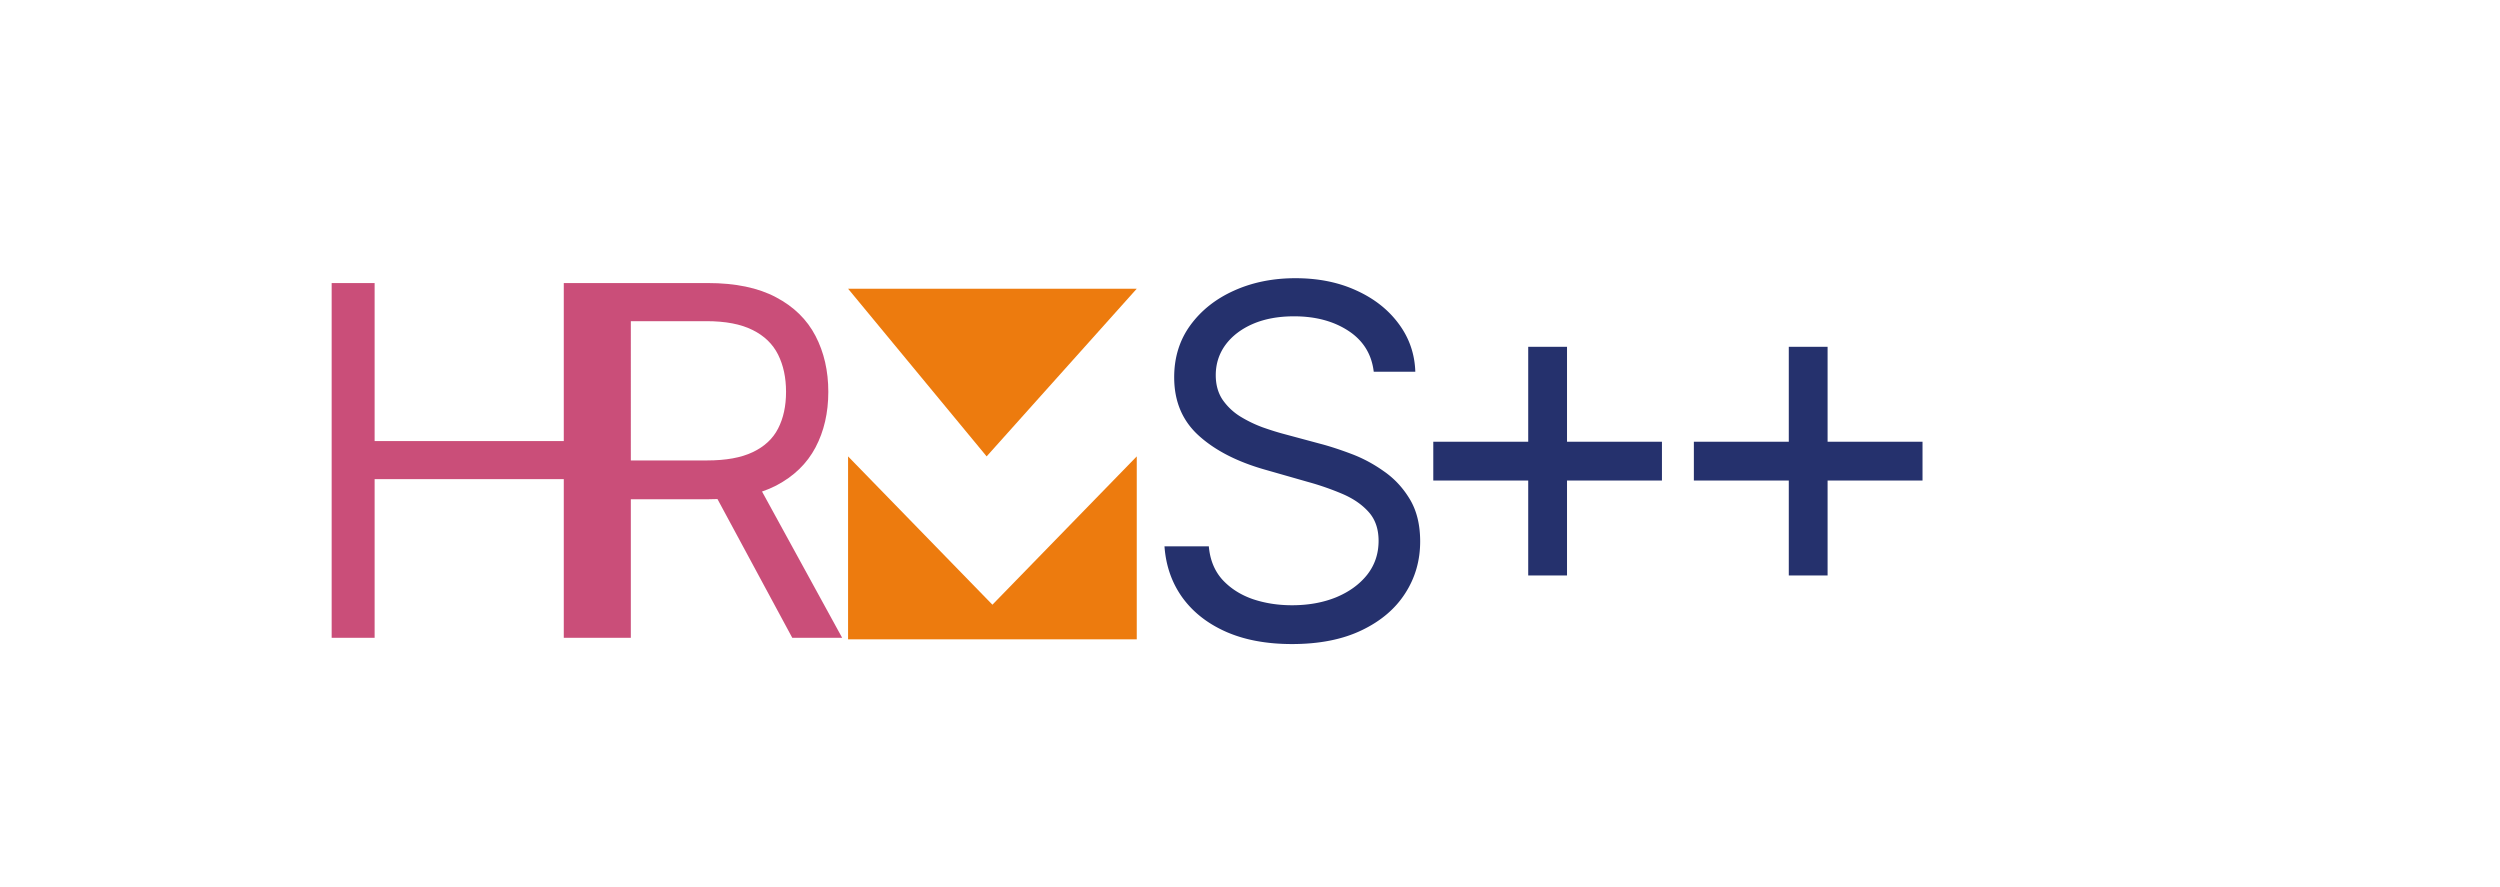 <svg xmlns="http://www.w3.org/2000/svg" width="468" height="166" fill="none" viewBox="0 0 468 166">
  <g clip-path="url(#a)">
    <path fill="#CA4E79" d="M62.087 119.4V52.987h8.042v29.575h35.411V52.987h8.043V119.4h-8.043V89.696H70.13V119.4h-8.043Zm47.963 0V52.987h22.44c5.189 0 9.447.887 12.777 2.66 3.329 1.75 5.793 4.161 7.393 7.231 1.6 3.07 2.4 6.561 2.4 10.474 0 3.913-.8 7.383-2.4 10.41-1.6 3.026-4.053 5.404-7.361 7.134-3.308 1.708-7.534 2.562-12.679 2.562h-18.16v-7.264h17.9c3.546 0 6.399-.52 8.561-1.557 2.184-1.037 3.762-2.508 4.735-4.41.994-1.924 1.491-4.216 1.491-6.875s-.497-4.983-1.491-6.972c-.995-1.989-2.584-3.524-4.767-4.604-2.184-1.103-5.07-1.654-8.658-1.654h-14.139V119.4h-8.042Zm31.26-29.834 16.344 29.834h-9.339l-16.084-29.834h9.079Z"/>
    <path fill="#25316D" d="M257.164 69.59c-.389-3.285-1.967-5.836-4.734-7.652-2.768-1.816-6.162-2.724-10.183-2.724-2.94 0-5.512.475-7.718 1.427-2.183.95-3.891 2.259-5.123 3.923-1.211 1.665-1.816 3.557-1.816 5.675 0 1.773.421 3.297 1.265 4.572a11.213 11.213 0 0 0 3.307 3.146A23.725 23.725 0 0 0 236.378 80c1.47.519 2.821.94 4.053 1.265l6.745 1.816c1.73.454 3.654 1.08 5.773 1.88 2.14.8 4.183 1.892 6.128 3.276 1.968 1.362 3.589 3.113 4.865 5.253 1.275 2.14 1.913 4.767 1.913 7.88 0 3.589-.941 6.831-2.821 9.728-1.86 2.897-4.584 5.2-8.172 6.908-3.567 1.707-7.902 2.561-13.004 2.561-4.756 0-8.874-.767-12.355-2.302-3.459-1.535-6.183-3.675-8.172-6.421-1.967-2.745-3.08-5.934-3.34-9.566h8.302c.216 2.508 1.059 4.583 2.529 6.226 1.492 1.622 3.373 2.832 5.643 3.632 2.291.778 4.756 1.167 7.393 1.167 3.07 0 5.826-.497 8.269-1.491 2.443-1.016 4.378-2.422 5.805-4.216 1.427-1.816 2.14-3.934 2.14-6.356 0-2.205-.616-4-1.848-5.383-1.233-1.383-2.854-2.507-4.864-3.372a51.181 51.181 0 0 0-6.518-2.27l-8.172-2.335c-5.189-1.492-9.296-3.621-12.323-6.388-3.027-2.767-4.54-6.389-4.54-10.864 0-3.718 1.005-6.96 3.016-9.728 2.032-2.789 4.756-4.95 8.172-6.486 3.437-1.556 7.274-2.334 11.512-2.334 4.28 0 8.085.767 11.414 2.302 3.33 1.513 5.967 3.589 7.913 6.226 1.967 2.638 3.005 5.632 3.113 8.983h-7.783Zm28.918 38.136V64.921h7.264v42.805h-7.264Zm-17.771-17.77v-7.264h42.805v7.263h-42.805Zm66.55 17.77V64.921h7.264v42.805h-7.264Zm-17.77-17.77v-7.264h42.805v7.263h-42.805Z"/>
    <path fill="#ED7B0E" d="M158.758 85.435 185.78 113.2l27.022-27.765v34.243h-54.044V85.435Zm25.94 0-25.94-31.39h54.045l-28.105 31.39Z"/>
  </g>
  <defs>
    <clipPath id="a">
      <path fill="#fff" d="M0 0h402.366v102.732H0z" transform="translate(34.244 31.39)"/>
    </clipPath>
  </defs>
</svg>

